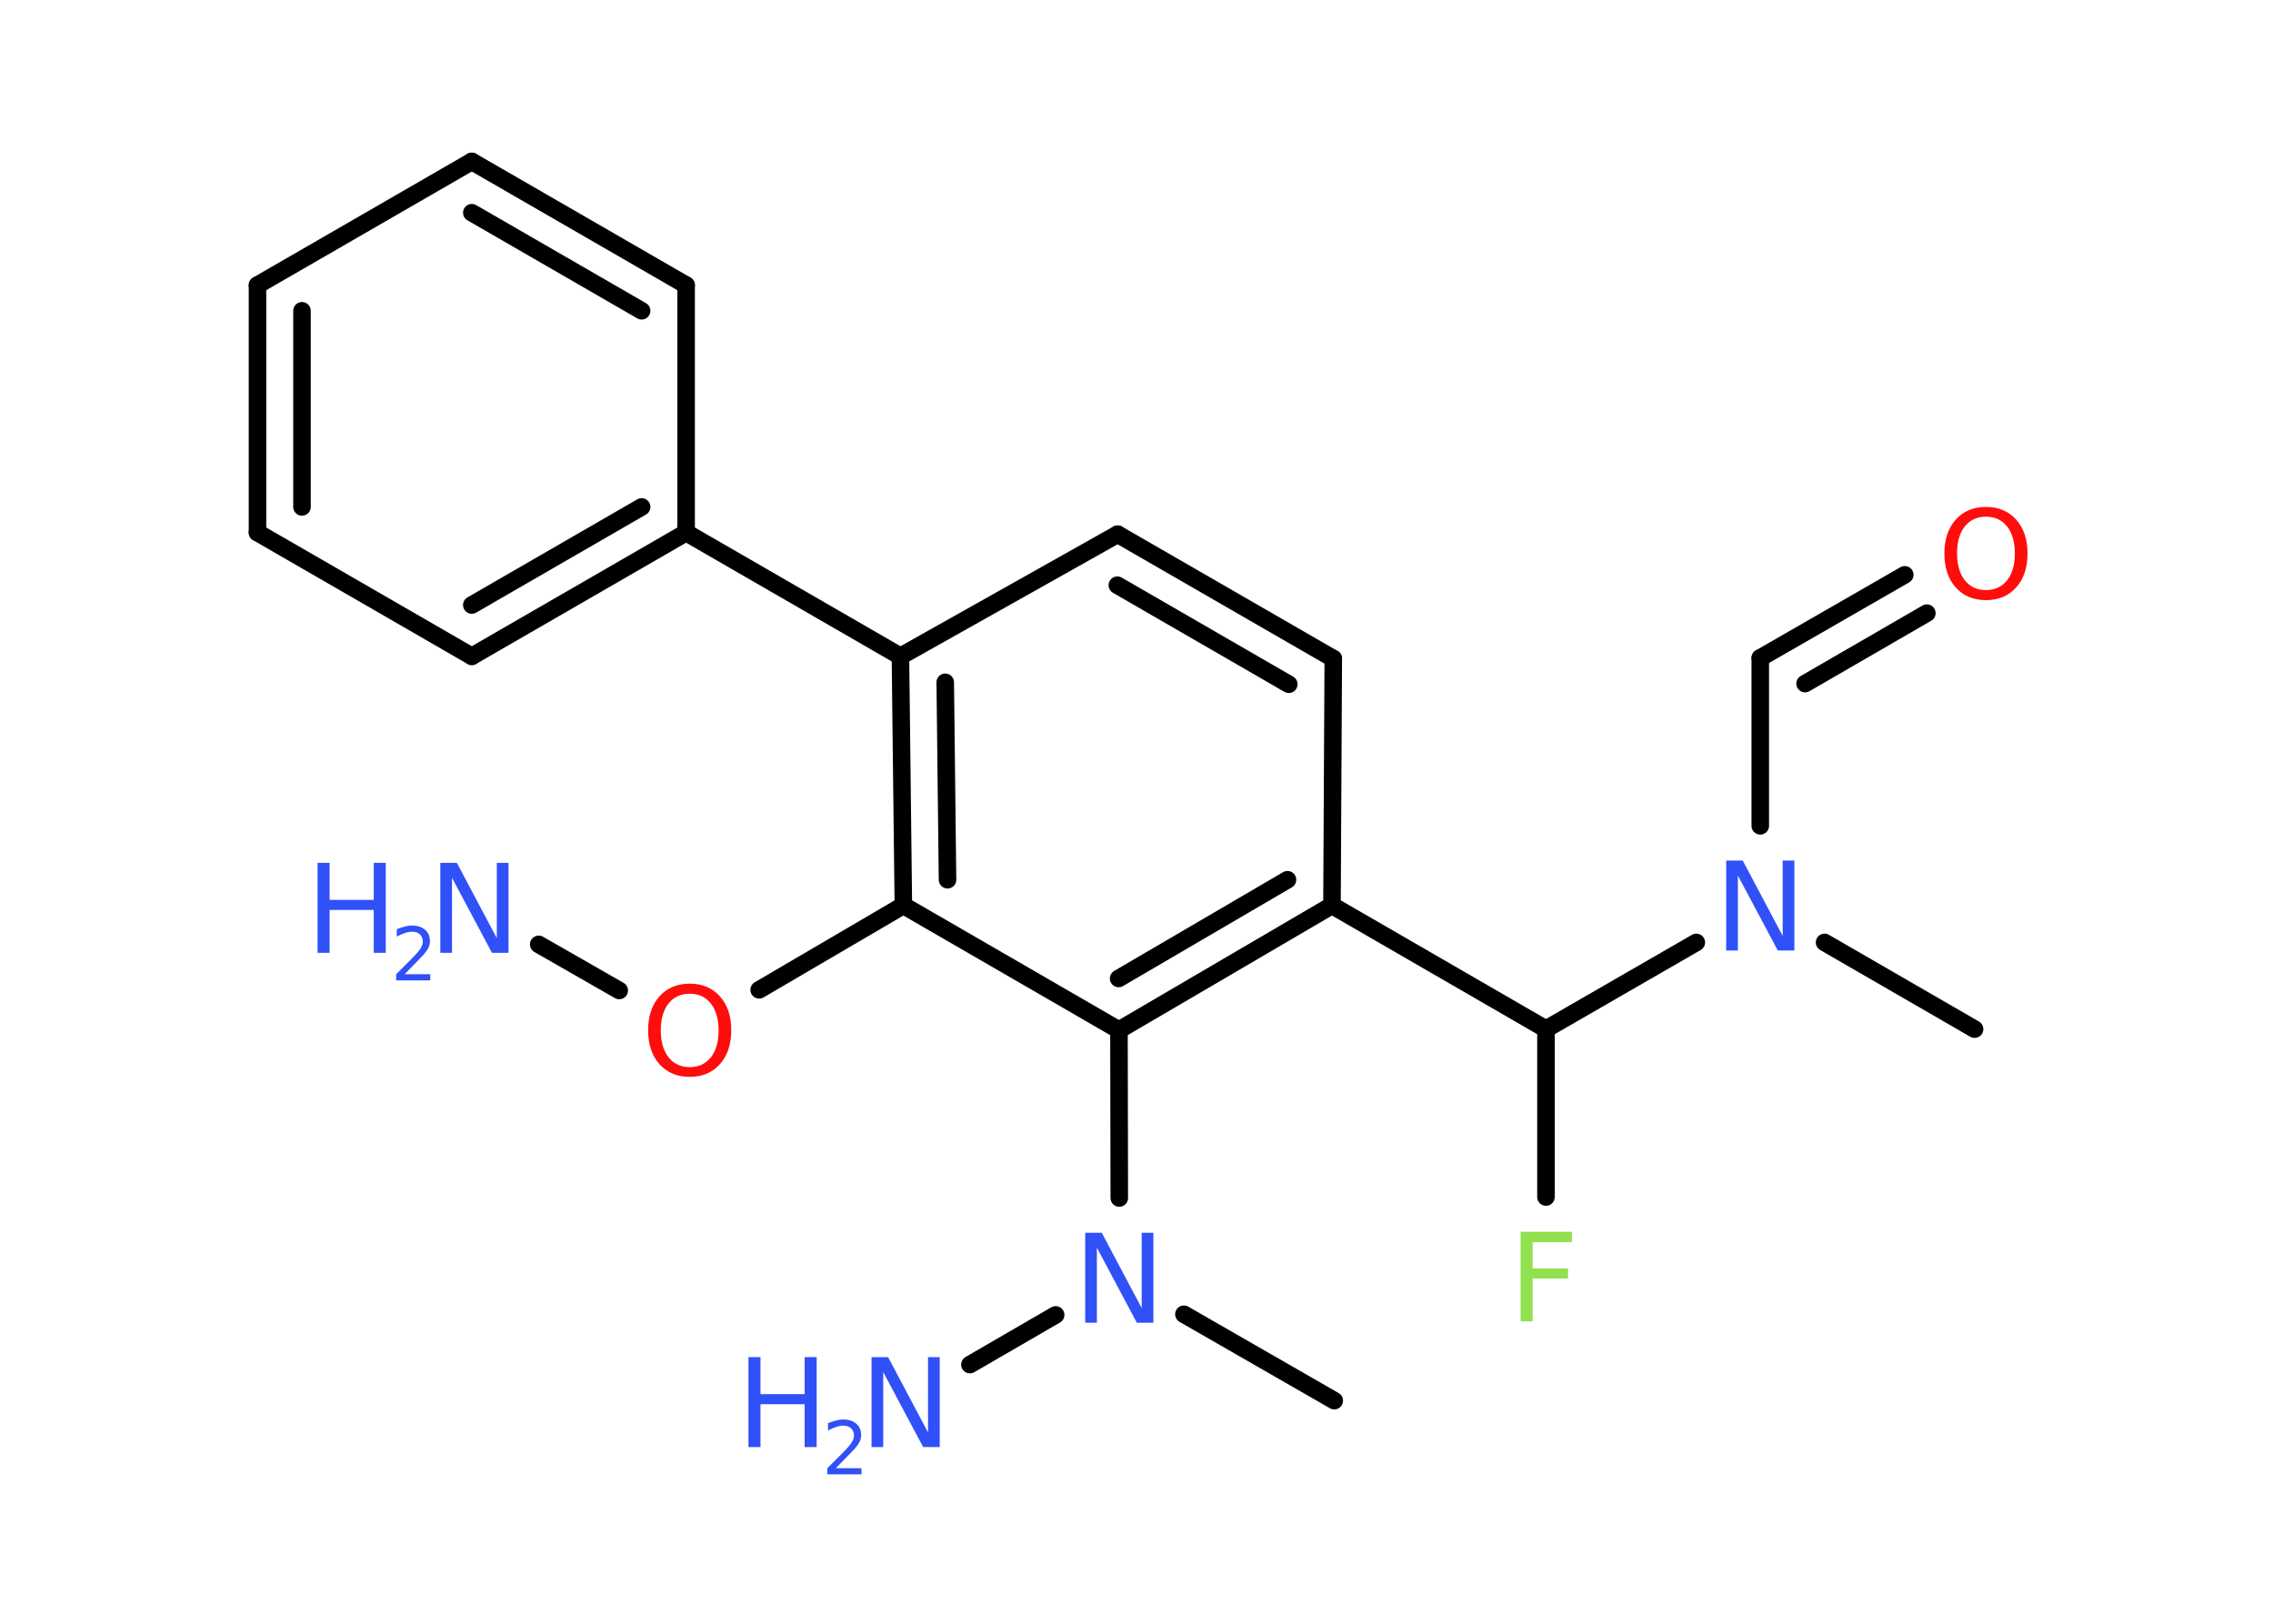 <?xml version='1.0' encoding='UTF-8'?>
<!DOCTYPE svg PUBLIC "-//W3C//DTD SVG 1.1//EN" "http://www.w3.org/Graphics/SVG/1.1/DTD/svg11.dtd">
<svg version='1.2' xmlns='http://www.w3.org/2000/svg' xmlns:xlink='http://www.w3.org/1999/xlink' width='70.0mm' height='50.0mm' viewBox='0 0 70.0 50.0'>
  <desc>Generated by the Chemistry Development Kit (http://github.com/cdk)</desc>
  <g stroke-linecap='round' stroke-linejoin='round' stroke='#000000' stroke-width='.54' fill='#3050F8'>
    <rect x='.0' y='.0' width='70.0' height='50.0' fill='#FFFFFF' stroke='none'/>
    <g id='mol1' class='mol'>
      <line id='mol1bnd1' class='bond' x1='41.09' y1='43.13' x2='36.46' y2='40.47'/>
      <line id='mol1bnd2' class='bond' x1='32.51' y1='40.49' x2='29.87' y2='42.02'/>
      <line id='mol1bnd3' class='bond' x1='34.47' y1='36.89' x2='34.46' y2='31.72'/>
      <g id='mol1bnd4' class='bond'>
        <line x1='34.46' y1='31.72' x2='41.02' y2='27.88'/>
        <line x1='34.45' y1='30.13' x2='39.65' y2='27.09'/>
      </g>
      <line id='mol1bnd5' class='bond' x1='41.02' y1='27.88' x2='47.61' y2='31.69'/>
      <line id='mol1bnd6' class='bond' x1='47.61' y1='31.69' x2='47.61' y2='36.86'/>
      <line id='mol1bnd7' class='bond' x1='47.61' y1='31.69' x2='52.24' y2='29.02'/>
      <line id='mol1bnd8' class='bond' x1='56.19' y1='29.02' x2='60.81' y2='31.69'/>
      <line id='mol1bnd9' class='bond' x1='54.21' y1='25.43' x2='54.21' y2='20.26'/>
      <g id='mol1bnd10' class='bond'>
        <line x1='54.21' y1='20.26' x2='58.66' y2='17.7'/>
        <line x1='55.59' y1='21.05' x2='59.34' y2='18.88'/>
      </g>
      <line id='mol1bnd11' class='bond' x1='41.02' y1='27.88' x2='41.06' y2='20.28'/>
      <g id='mol1bnd12' class='bond'>
        <line x1='41.06' y1='20.28' x2='34.42' y2='16.45'/>
        <line x1='39.69' y1='21.07' x2='34.41' y2='18.02'/>
      </g>
      <line id='mol1bnd13' class='bond' x1='34.42' y1='16.45' x2='27.73' y2='20.21'/>
      <line id='mol1bnd14' class='bond' x1='27.73' y1='20.21' x2='21.13' y2='16.4'/>
      <g id='mol1bnd15' class='bond'>
        <line x1='14.53' y1='20.21' x2='21.13' y2='16.4'/>
        <line x1='14.53' y1='18.63' x2='19.76' y2='15.61'/>
      </g>
      <line id='mol1bnd16' class='bond' x1='14.53' y1='20.21' x2='7.93' y2='16.4'/>
      <g id='mol1bnd17' class='bond'>
        <line x1='7.93' y1='8.78' x2='7.93' y2='16.4'/>
        <line x1='9.3' y1='9.57' x2='9.3' y2='15.61'/>
      </g>
      <line id='mol1bnd18' class='bond' x1='7.93' y1='8.78' x2='14.53' y2='4.97'/>
      <g id='mol1bnd19' class='bond'>
        <line x1='21.13' y1='8.78' x2='14.53' y2='4.97'/>
        <line x1='19.76' y1='9.57' x2='14.53' y2='6.55'/>
      </g>
      <line id='mol1bnd20' class='bond' x1='21.13' y1='16.4' x2='21.13' y2='8.78'/>
      <g id='mol1bnd21' class='bond'>
        <line x1='27.73' y1='20.21' x2='27.82' y2='27.88'/>
        <line x1='29.11' y1='21.01' x2='29.18' y2='27.09'/>
      </g>
      <line id='mol1bnd22' class='bond' x1='34.46' y1='31.72' x2='27.82' y2='27.88'/>
      <line id='mol1bnd23' class='bond' x1='27.82' y1='27.88' x2='23.38' y2='30.48'/>
      <line id='mol1bnd24' class='bond' x1='19.07' y1='30.5' x2='16.59' y2='29.08'/>
      <path id='mol1atm2' class='atom' d='M33.43 37.96h.5l1.23 2.32v-2.32h.36v2.77h-.51l-1.23 -2.31v2.31h-.36v-2.77z' stroke='none'/>
      <g id='mol1atm3' class='atom'>
        <path d='M26.85 41.79h.5l1.23 2.32v-2.32h.36v2.77h-.51l-1.23 -2.31v2.31h-.36v-2.77z' stroke='none'/>
        <path d='M23.05 41.79h.37v1.14h1.36v-1.14h.37v2.77h-.37v-1.32h-1.36v1.32h-.37v-2.77z' stroke='none'/>
        <path d='M25.75 45.21h.78v.19h-1.05v-.19q.13 -.13 .35 -.35q.22 -.22 .28 -.29q.11 -.12 .15 -.21q.04 -.08 .04 -.16q.0 -.13 -.09 -.22q-.09 -.08 -.24 -.08q-.11 .0 -.22 .04q-.12 .04 -.25 .11v-.23q.14 -.05 .25 -.08q.12 -.03 .21 -.03q.26 .0 .41 .13q.15 .13 .15 .35q.0 .1 -.04 .19q-.04 .09 -.14 .21q-.03 .03 -.18 .19q-.15 .15 -.42 .43z' stroke='none'/>
      </g>
      <path id='mol1atm7' class='atom' d='M46.82 37.93h1.59v.32h-1.21v.81h1.09v.31h-1.09v1.32h-.37v-2.77z' stroke='none' fill='#90E050'/>
      <path id='mol1atm8' class='atom' d='M53.17 26.5h.5l1.23 2.32v-2.32h.36v2.77h-.51l-1.23 -2.31v2.31h-.36v-2.77z' stroke='none'/>
      <path id='mol1atm11' class='atom' d='M61.16 15.91q-.41 .0 -.65 .3q-.24 .3 -.24 .83q.0 .52 .24 .83q.24 .3 .65 .3q.41 .0 .65 -.3q.24 -.3 .24 -.83q.0 -.52 -.24 -.83q-.24 -.3 -.65 -.3zM61.16 15.61q.58 .0 .93 .39q.35 .39 .35 1.04q.0 .66 -.35 1.05q-.35 .39 -.93 .39q-.58 .0 -.93 -.39q-.35 -.39 -.35 -1.05q.0 -.65 .35 -1.04q.35 -.39 .93 -.39z' stroke='none' fill='#FF0D0D'/>
      <path id='mol1atm22' class='atom' d='M21.24 30.6q-.41 .0 -.65 .3q-.24 .3 -.24 .83q.0 .52 .24 .83q.24 .3 .65 .3q.41 .0 .65 -.3q.24 -.3 .24 -.83q.0 -.52 -.24 -.83q-.24 -.3 -.65 -.3zM21.24 30.29q.58 .0 .93 .39q.35 .39 .35 1.04q.0 .66 -.35 1.05q-.35 .39 -.93 .39q-.58 .0 -.93 -.39q-.35 -.39 -.35 -1.05q.0 -.65 .35 -1.04q.35 -.39 .93 -.39z' stroke='none' fill='#FF0D0D'/>
      <g id='mol1atm23' class='atom'>
        <path d='M13.57 26.57h.5l1.23 2.32v-2.32h.36v2.77h-.51l-1.23 -2.31v2.31h-.36v-2.77z' stroke='none'/>
        <path d='M9.78 26.57h.37v1.14h1.36v-1.14h.37v2.77h-.37v-1.32h-1.36v1.32h-.37v-2.77z' stroke='none'/>
        <path d='M12.47 30.0h.78v.19h-1.05v-.19q.13 -.13 .35 -.35q.22 -.22 .28 -.29q.11 -.12 .15 -.21q.04 -.08 .04 -.16q.0 -.13 -.09 -.22q-.09 -.08 -.24 -.08q-.11 .0 -.22 .04q-.12 .04 -.25 .11v-.23q.14 -.05 .25 -.08q.12 -.03 .21 -.03q.26 .0 .41 .13q.15 .13 .15 .35q.0 .1 -.04 .19q-.04 .09 -.14 .21q-.03 .03 -.18 .19q-.15 .15 -.42 .43z' stroke='none'/>
      </g>
    </g>
  </g>
</svg>
